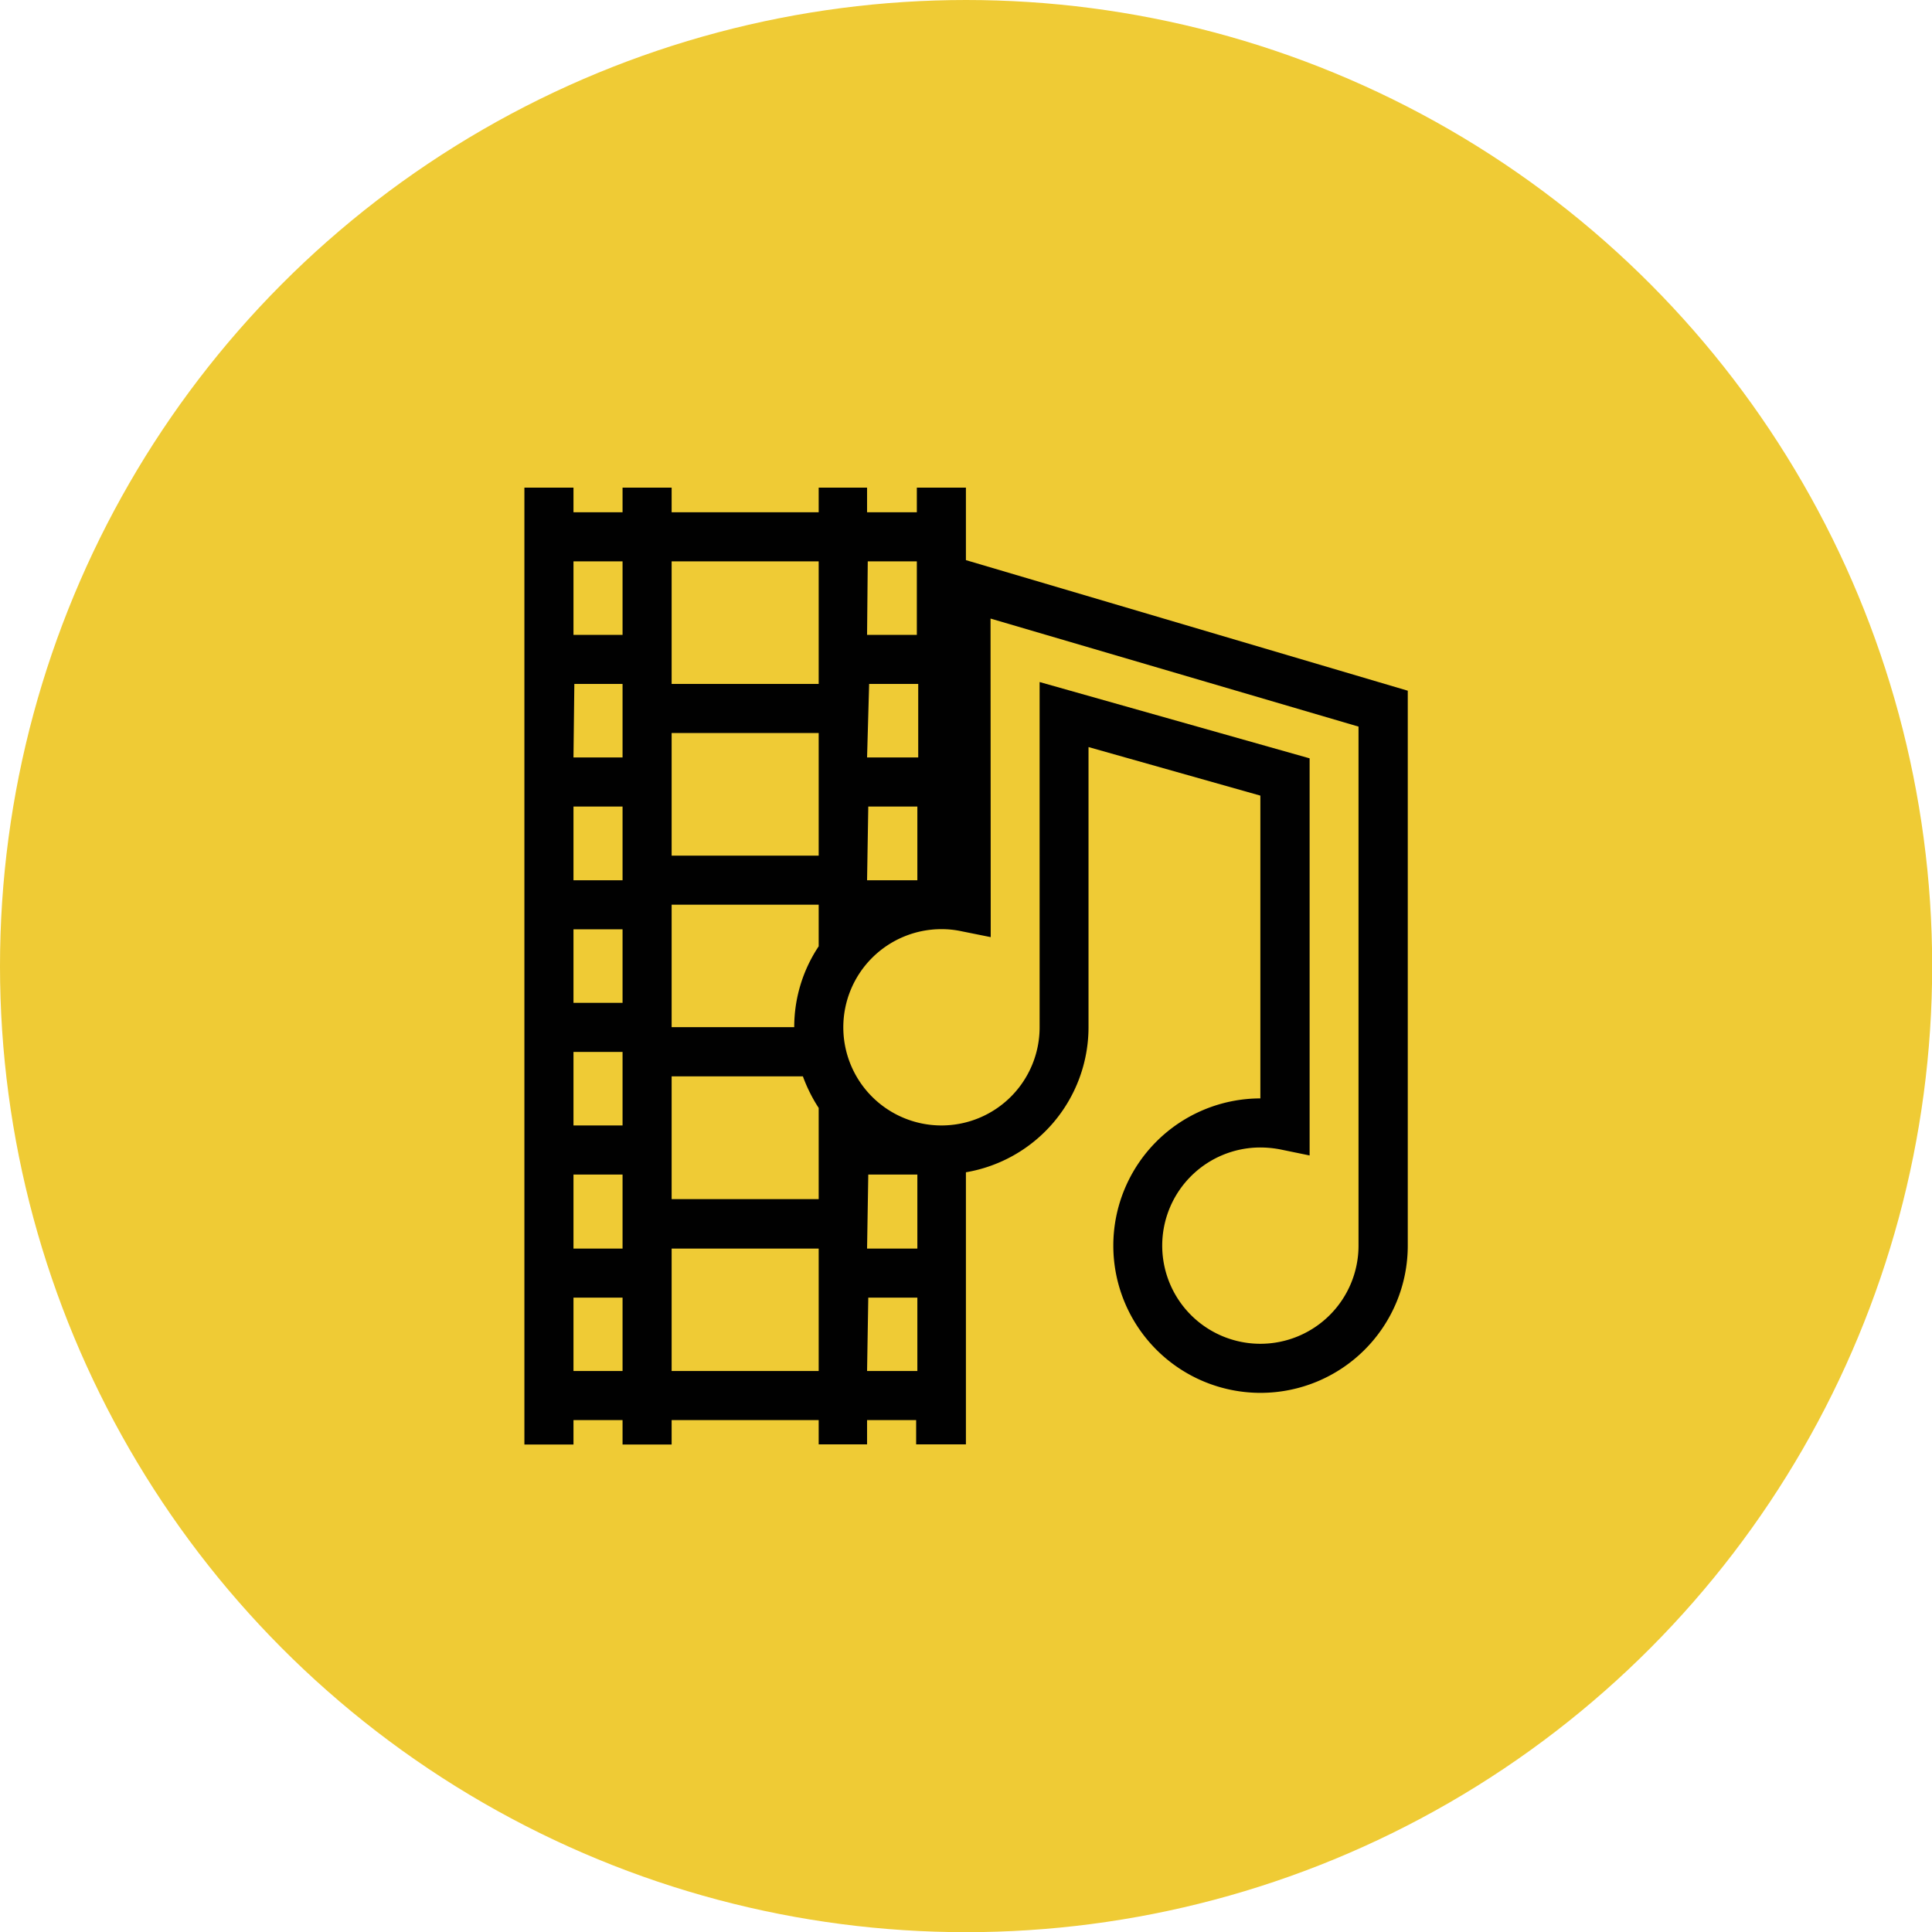 <svg xmlns="http://www.w3.org/2000/svg" viewBox="0 0 111.41 111.41"><defs><style>.cls-1{fill:#efcb35;}.cls-2{fill:#010101;fill-rule:evenodd;}</style></defs><g id="Layer_2" data-name="Layer 2"><g id="Layer_1-2" data-name="Layer 1"><circle class="cls-1" cx="55.71" cy="55.71" r="55.71"/><path class="cls-2" d="M30.24,28.12V83.3h2.83V81.89H35.9V83.3h2.83V81.89h8.48v1.4H50v-1.4h2.83v1.4H55.7V67.6a8.49,8.49,0,0,0,7.07-8.36V43.08l9.91,2.8V63.34h0a8.49,8.49,0,1,0,8.5,8.49v-32L55.7,32.3V28.12H52.87v1.42H50V28.12H47.21v1.42H38.73V28.12H35.9v1.42H33.07V28.12Zm2.83,4.25H35.9v4.24H33.07Zm5.66,0h8.48v7.07H38.73Zm11.31,0h2.83v4.24H50Zm7.08,3.3L78.34,41.9V71.83a5.66,5.66,0,1,1-5.66-5.66,6.2,6.2,0,0,1,1.14.11l1.7.35V43.73l-15.57-4.4V59.24a5.66,5.66,0,1,1-5.65-5.66,5.45,5.45,0,0,1,1.14.12l1.69.34Zm-24,3.77H35.9v4.24H33.07Zm17,0h2.83v4.24H50ZM38.73,42.27h8.48v7.07H38.73Zm-5.66,4.24H35.9v4.25H33.07Zm17,0h2.83v4.25H50ZM38.73,52.17h8.48v2.4a8.39,8.39,0,0,0-1.41,4.66H38.73Zm-5.66,1.42H35.9v4.24H33.07Zm0,7.07H35.9V64.9H33.07Zm5.66,1.41H46.3a8.85,8.85,0,0,0,.91,1.82v5.26H38.73Zm-5.66,5.66H35.9V72H33.07Zm17,0h2.83V72H50ZM38.73,72h8.48v7.06H38.73Zm-5.66,2.83H35.9v4.23H33.07Zm17,0h2.83v4.23H50Z"/></g></g></svg>